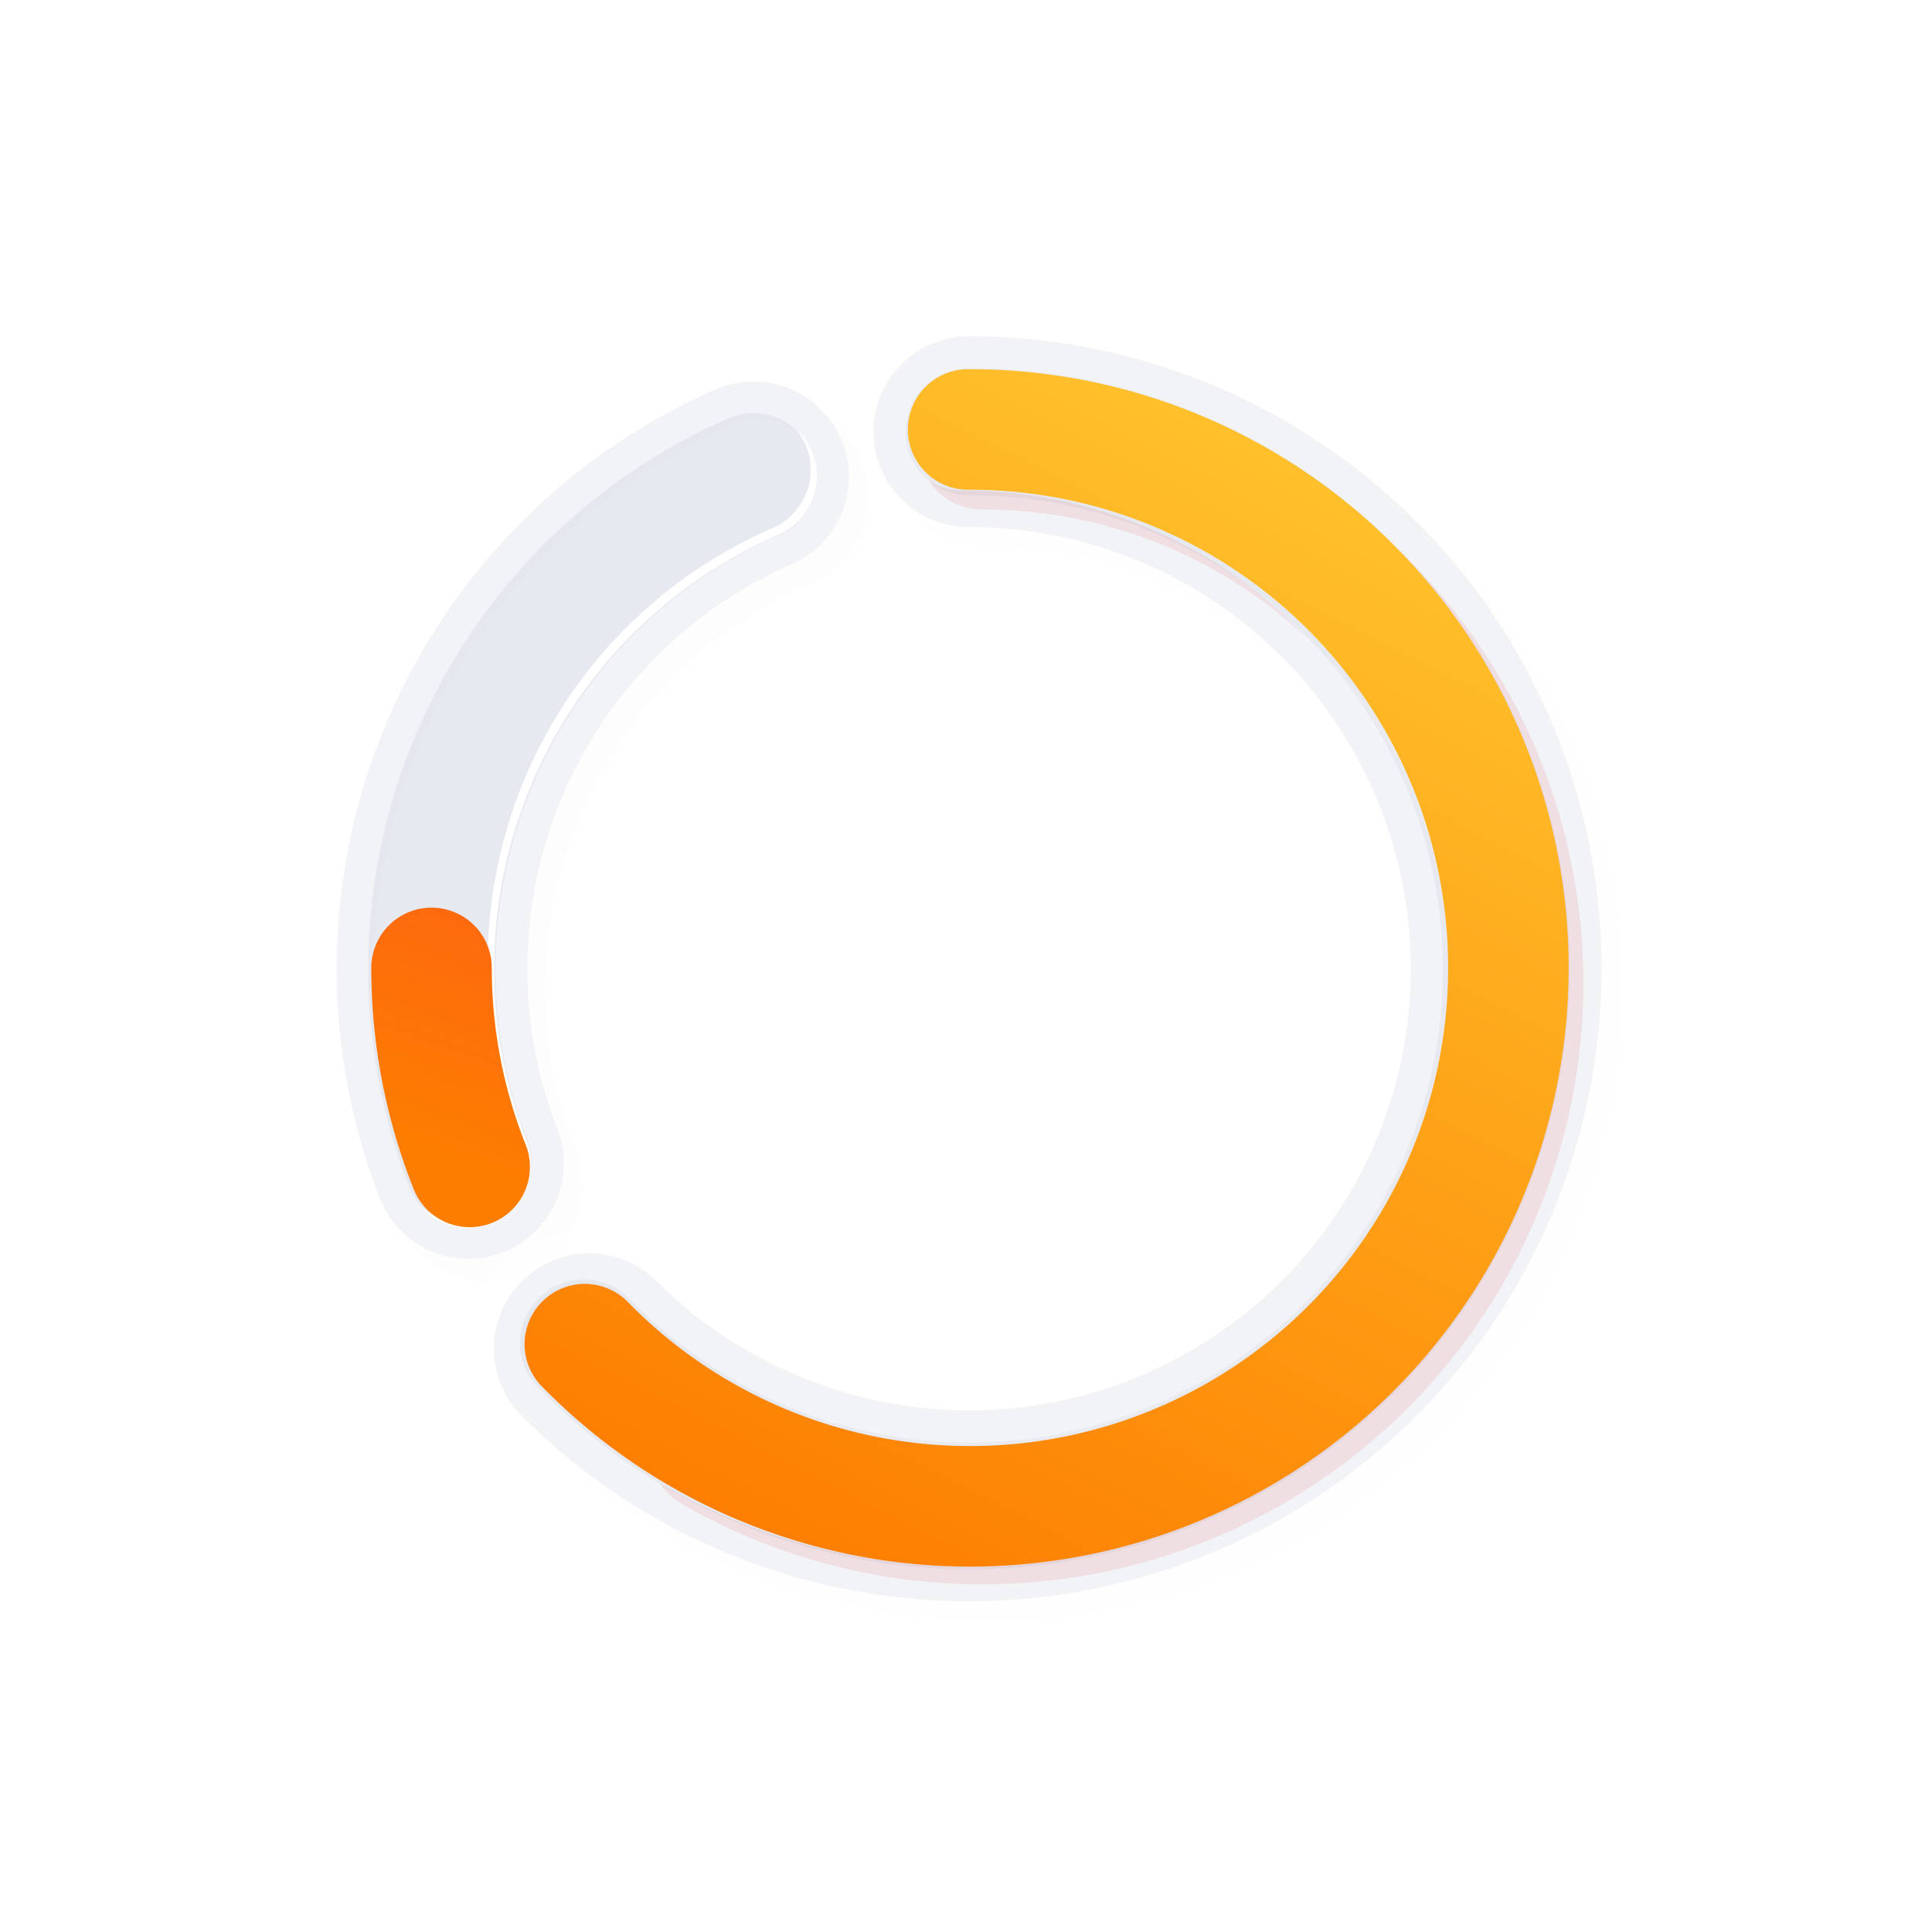 <svg width="512" height="512" version="1.1" viewBox="0 0 135.47 135.47" xmlns="http://www.w3.org/2000/svg" xmlns:xlink="http://www.w3.org/1999/xlink"><defs><linearGradient id="a"><stop stop-color="#fd7d00" offset="0"/><stop stop-color="#ffc730" offset="1"/></linearGradient><style type="text/css">.ColorScheme-Text { color:#ffffff; } .ColorScheme-Highlight { color:#367bf0; }</style><filter id="d" x="-.039" y="-.034" width="1.077" height="1.068" color-interpolation-filters="sRGB"><feGaussianBlur stdDeviation="1.482"/></filter><filter id="e" x="-.049" y="-.029" width="1.098" height="1.057" color-interpolation-filters="sRGB"><feGaussianBlur stdDeviation="0.87"/></filter><filter id="f" x="-.039" y="-.034" width="1.077" height="1.068" color-interpolation-filters="sRGB"><feGaussianBlur stdDeviation="1.482"/></filter><filter id="g" x="-.049" y="-.029" width="1.098" height="1.057" color-interpolation-filters="sRGB"><feGaussianBlur stdDeviation="0.87"/></filter><filter id="h" x="-.051" y="-.028" width="1.102" height="1.056" color-interpolation-filters="sRGB"><feGaussianBlur stdDeviation="2.912"/></filter><filter id="i" x="-.054" y="-.027" width="1.109" height="1.054" color-interpolation-filters="sRGB"><feGaussianBlur stdDeviation="2.823"/></filter><filter id="j" x="-.013" y="-.011" width="1.026" height="1.022" color-interpolation-filters="sRGB"><feGaussianBlur stdDeviation="1.581"/></filter><filter id="k" x="-.042" y="-.031" width="1.085" height="1.063" color-interpolation-filters="sRGB"><feGaussianBlur stdDeviation="4.589"/></filter><filter id="l" x="-.04" y="-.033" width="1.079" height="1.066" color-interpolation-filters="sRGB"><feGaussianBlur stdDeviation="4.783"/></filter><linearGradient id="n" x1="-223.13" x2="-159.8" y1="-113.74" y2="-50.41" gradientTransform="translate(-6.9296e-4,-4.7575e-4)" gradientUnits="userSpaceOnUse" xlink:href="#a"/><filter id="m" x="-.136" y="-.107" width="1.272" height="1.215" color-interpolation-filters="sRGB"><feGaussianBlur stdDeviation="4.708"/></filter><linearGradient id="c" x1="53.192" x2="95.921" y1="109.22" y2="25.416" gradientTransform="translate(-.038 -.025)" gradientUnits="userSpaceOnUse" xlink:href="#a"/><linearGradient id="b" x1="28.374" x2="49.558" y1="79.88" y2="23.187" gradientTransform="translate(-.038 -.025)" gradientUnits="userSpaceOnUse"><stop stop-color="#fd7d00" offset="0"/><stop stop-color="#fd3535" offset="1"/></linearGradient></defs><path transform="matrix(0 -.842 .842 0 147.97 -73.348)" d="m-206.35-125.4a7.938 7.938 0 0 0-6.998 4.066c-11.054 19.146-8.947 43.234 5.264 60.17 14.211 16.936 37.569 23.194 58.344 15.633 20.775-7.561 34.643-27.369 34.643-49.477a7.938 7.938 0 1 0-15.875 0c0 15.489-9.643 29.261-24.197 34.559s-30.796 0.947-40.752-10.918c-9.956-11.865-11.422-28.616-3.678-42.029a7.938 7.938 0 0 0-6.75-12.004z" color="#000000" color-rendering="auto" dominant-baseline="auto" fill="url(#n)" filter="url(#m)" image-rendering="auto" opacity=".3" shape-rendering="auto" solid-color="#000000" style="font-feature-settings:normal;font-variant-alternates:normal;font-variant-caps:normal;font-variant-ligatures:normal;font-variant-numeric:normal;font-variant-position:normal;isolation:auto;mix-blend-mode:normal;paint-order:normal;shape-padding:0;text-decoration-color:#000000;text-decoration-line:none;text-decoration-style:solid;text-indent:0;text-orientation:mixed;text-transform:none;white-space:normal"/><path transform="matrix(-.596 .596 -.596 -.596 147.97 -73.348)" d="m226.77-43.709a7.938 7.938 0 0 0-7.307 4.844c-7.972 18.117-28.611 26.647-47.047 19.443a7.938 7.938 0 1 0-5.777 14.785c26.207 10.24 56.024-2.083 67.355-27.836a7.938 7.938 0 0 0-7.225-11.236z" color="#000000" color-rendering="auto" dominant-baseline="auto" filter="url(#g)" image-rendering="auto" opacity=".1" shape-rendering="auto" solid-color="#000000" style="font-feature-settings:normal;font-variant-alternates:normal;font-variant-caps:normal;font-variant-ligatures:normal;font-variant-numeric:normal;font-variant-position:normal;isolation:auto;mix-blend-mode:normal;paint-order:normal;shape-padding:0;text-decoration-color:#000000;text-decoration-line:none;text-decoration-style:solid;text-indent:0;text-orientation:mixed;text-transform:none;white-space:normal"/><circle cx="497.76" cy="217.12" r="0" fill="#2b3545" stroke="#2b3545" stroke-linejoin="round" stroke-width="1.114" style="paint-order:normal"/><circle cx="501.84" cy="223.42" r="0" fill="#2b3545" stroke="#2b3545" stroke-linejoin="round" stroke-width="1.114" style="paint-order:normal"/><circle cx="506" cy="220.92" r="0" fill="#2b3545" stroke="#2b3545" stroke-linejoin="round" stroke-width="1.114" style="paint-order:normal"/><circle cx="497.76" cy="218.01" r="0" fill="#2b3545" opacity=".3" stroke="#2b3545" stroke-linejoin="round" stroke-width="1.114" style="paint-order:normal"/><circle cx="501.84" cy="224.32" r="0" fill="#2b3545" opacity=".3" stroke="#2b3545" stroke-linejoin="round" stroke-width="1.114" style="paint-order:normal"/><circle cx="506" cy="221.81" r="0" fill="#2b3545" opacity=".3" stroke="#2b3545" stroke-linejoin="round" stroke-width="1.114" style="paint-order:normal"/><circle cx="-8.789" cy="112.56" r="0" fill="#2b3545" stroke="#2b3545" stroke-linejoin="round" stroke-width="1.114" style="paint-order:normal"/><circle cx="-4.712" cy="118.87" r="0" fill="#2b3545" stroke="#2b3545" stroke-linejoin="round" stroke-width="1.114" style="paint-order:normal"/><circle cx="-.551" cy="116.36" r="0" fill="#2b3545" stroke="#2b3545" stroke-linejoin="round" stroke-width="1.114" style="paint-order:normal"/><circle cx="-8.789" cy="113.45" r="0" fill="#2b3545" opacity=".3" stroke="#2b3545" stroke-linejoin="round" stroke-width="1.114" style="paint-order:normal"/><circle cx="-4.712" cy="119.76" r="0" fill="#2b3545" opacity=".3" stroke="#2b3545" stroke-linejoin="round" stroke-width="1.114" style="paint-order:normal"/><circle cx="-.551" cy="117.25" r="0" fill="#2b3545" opacity=".3" stroke="#2b3545" stroke-linejoin="round" stroke-width="1.114" style="paint-order:normal"/><path transform="matrix(.842 0 0 .842 4.487 10.882)" d="m37.308 101.1a7.938 7.938 0 0 0 2.402 5.455c16.824 16.824 42.952 20.265 63.557 8.369 20.605-11.896 30.689-36.245 24.531-59.227s-27.065-39.025-50.857-39.025a7.938 7.938 0 1 0 0 15.875c16.684 0 31.205 11.142 35.523 27.258 4.318 16.116-2.686 33.027-17.135 41.369-14.449 8.342-32.597 5.954-44.395-5.844a7.938 7.938 0 0 0-13.627 5.769z" color="#000000" color-rendering="auto" dominant-baseline="auto" filter="url(#d)" image-rendering="auto" opacity=".05" shape-rendering="auto" solid-color="#000000" style="font-feature-settings:normal;font-variant-alternates:normal;font-variant-caps:normal;font-variant-ligatures:normal;font-variant-numeric:normal;font-variant-position:normal;isolation:auto;mix-blend-mode:normal;paint-order:normal;shape-padding:0;text-decoration-color:#000000;text-decoration-line:none;text-decoration-style:solid;text-indent:0;text-orientation:mixed;text-transform:none;white-space:normal"/><path transform="matrix(0 -.842 .842 0 147.97 -73.348)" d="m-197.93-136.23a7.938 7.938 0 0 0-5.457 2.402c-16.824 16.824-20.263 42.952-8.367 63.557 11.896 20.605 36.245 30.691 59.227 24.533s39.025-27.067 39.025-50.859a7.938 7.938 0 1 0-15.875 0c0 16.684-11.144 31.207-27.26 35.525-16.116 4.318-33.027-2.688-41.369-17.137-8.342-14.449-5.952-32.597 5.846-44.395a7.938 7.938 0 0 0-5.769-13.627z" color="#000000" color-rendering="auto" dominant-baseline="auto" fill="#fff" filter="url(#f)" image-rendering="auto" opacity=".5" shape-rendering="auto" solid-color="#000000" style="font-feature-settings:normal;font-variant-alternates:normal;font-variant-caps:normal;font-variant-ligatures:normal;font-variant-numeric:normal;font-variant-position:normal;isolation:auto;mix-blend-mode:normal;paint-order:normal;shape-padding:0;text-decoration-color:#000000;text-decoration-line:none;text-decoration-style:solid;text-indent:0;text-orientation:mixed;text-transform:none;white-space:normal"/><path transform="matrix(-.596 .596 -.596 -.596 147.97 -73.348)" d="m226.77-39.219a7.938 7.938 0 0 0-7.307 4.844c-7.972 18.117-28.611 26.647-47.047 19.443a7.938 7.938 0 1 0-5.777 14.785c26.207 10.24 56.024-2.083 67.355-27.836a7.938 7.938 0 0 0-7.225-11.236z" color="#000000" color-rendering="auto" dominant-baseline="auto" fill="#fff" filter="url(#e)" image-rendering="auto" opacity=".5" shape-rendering="auto" solid-color="#000000" style="font-feature-settings:normal;font-variant-alternates:normal;font-variant-caps:normal;font-variant-ligatures:normal;font-variant-numeric:normal;font-variant-position:normal;isolation:auto;mix-blend-mode:normal;paint-order:normal;shape-padding:0;text-decoration-color:#000000;text-decoration-line:none;text-decoration-style:solid;text-indent:0;text-orientation:mixed;text-transform:none;white-space:normal"/><path d="m67.948 30.273a37.661 37.661 0 0 1 36.377 27.914 37.661 37.661 0 0 1-17.547 42.363 37.661 37.661 0 0 1-45.461-5.985" fill="none" stroke="#f2f3f7" stroke-linecap="round" stroke-linejoin="round" stroke-width="13.371" style="paint-order:normal"/><path d="m32.851 81.582a37.661 37.661 0 0 1 19.987-48.145" fill="none" stroke="#f2f3f7" stroke-linecap="round" stroke-linejoin="round" stroke-width="13.371" style="paint-order:normal"/><path d="m36.465 94.233a4.457 4.457 0 0 0 1.308 3.081c13.332 13.692 34.275 16.686 50.909 7.277 16.634-9.408 24.861-28.898 19.997-47.38-4.864-18.481-21.62-31.398-40.73-31.398a4.457 4.457 0 1 0 0 8.914c15.105 0 28.266 10.145 32.111 24.753 3.845 14.608-2.616 29.917-15.764 37.354-13.148 7.436-29.599 5.085-40.136-5.738a4.457 4.457 0 0 0-7.694 3.137z" color="#000000" color-rendering="auto" dominant-baseline="auto" fill="#cbcfdf" image-rendering="auto" opacity=".3" shape-rendering="auto" solid-color="#000000" stroke-width=".842" style="font-feature-settings:normal;font-variant-alternates:normal;font-variant-caps:normal;font-variant-ligatures:normal;font-variant-numeric:normal;font-variant-position:normal;isolation:auto;mix-blend-mode:normal;paint-order:normal;shape-padding:0;text-decoration-color:#000000;text-decoration-line:none;text-decoration-style:solid;text-indent:0;text-orientation:mixed;text-transform:none;white-space:normal"/><path transform="matrix(.223 0 0 .223 148.06 62.843)" d="m-359.09-165.52a20.002 20.002 0 0 0-13.33 35.039 20.002 20.002 0 0 1 15.33-33.039c50.812 0 97.912 20.352 132.4 54.188-34.658-35.029-82.599-56.188-134.4-56.188zm106.35 84.584c17.705 18.034 30.959 40.714 37.744 66.494 17.253 65.551-11.739 134.25-70.74 167.62-57.974 32.788-130.26 23.167-177.62-23.25 47.306 48.134 120.82 58.503 179.62 25.25 59.001-33.369 87.993-102.07 70.74-167.62-7.038-26.742-21.036-50.149-39.744-68.494zm-227.38 202.12a20.002 20.002 0 0 0-20.254 20.326 20.002 20.002 0 0 0 5.867 13.826c1.021 1.049 2.055 2.081 3.096 3.102-0.364-0.368-0.734-0.73-1.096-1.102a20.002 20.002 0 0 1-5.867-13.826 20.002 20.002 0 0 1 34.307-14.283c-0.597-0.593-1.194-1.188-1.783-1.793a20.002 20.002 0 0 0-14.27-6.25z" color="#000000" color-rendering="auto" dominant-baseline="auto" filter="url(#j)" image-rendering="auto" opacity=".1" shape-rendering="auto" solid-color="#000000" style="font-feature-settings:normal;font-variant-alternates:normal;font-variant-caps:normal;font-variant-ligatures:normal;font-variant-numeric:normal;font-variant-position:normal;isolation:auto;mix-blend-mode:normal;paint-order:normal;shape-padding:0;text-decoration-color:#000000;text-decoration-line:none;text-decoration-style:solid;text-indent:0;text-orientation:mixed;text-transform:none;white-space:normal"/><path d="m32.851 81.582a37.661 37.661 0 0 1 19.987-48.145" fill="none" opacity=".3" stroke="#cbcfdf" stroke-linecap="round" stroke-linejoin="round" stroke-width="8.913" style="paint-order:normal"/><path transform="matrix(.223 0 0 .223 147.97 62.7)" d="m-425.75-151.42a20.002 20.002 0 0 0-9.184 1.787c-92.59 40.564-136.95 147.4-100.31 241.62a20.002 20.002 0 0 0 5.732 8.201 20.002 20.002 0 0 1-3.734-6.203c-36.637-94.213 7.718-201.06 100.31-241.62a20.002 20.002 0 0 1 21.439 3.139 20.002 20.002 0 0 0-14.254-6.922z" color="#000000" color-rendering="auto" dominant-baseline="auto" filter="url(#h)" image-rendering="auto" opacity=".1" shape-rendering="auto" solid-color="#000000" style="font-feature-settings:normal;font-variant-alternates:normal;font-variant-caps:normal;font-variant-ligatures:normal;font-variant-numeric:normal;font-variant-position:normal;isolation:auto;mix-blend-mode:normal;paint-order:normal;shape-padding:0;text-decoration-color:#000000;text-decoration-line:none;text-decoration-style:solid;text-indent:0;text-orientation:mixed;text-transform:none;white-space:normal"/><path transform="matrix(.223 0 0 .223 147.97 62.7)" d="m-413.49-146.5a20.002 20.002 0 0 1-7.387 31.502c-73.334 32.128-108.1 115.86-79.08 190.48a20.002 20.002 0 0 1-4.391 21.646 20.002 20.002 0 0 1-27.168 1.043 20.002 20.002 0 0 0 29.172 0.963 20.002 20.002 0 0 0 4.385-21.652c-29.017-74.62 5.746-158.35 79.08-190.48a20.002 20.002 0 0 0 5.389-33.5z" color="#000000" color-rendering="auto" dominant-baseline="auto" fill="#fff" filter="url(#i)" image-rendering="auto" shape-rendering="auto" solid-color="#000000" style="font-feature-settings:normal;font-variant-alternates:normal;font-variant-caps:normal;font-variant-ligatures:normal;font-variant-numeric:normal;font-variant-position:normal;isolation:auto;mix-blend-mode:normal;paint-order:normal;shape-padding:0;text-decoration-color:#000000;text-decoration-line:none;text-decoration-style:solid;text-indent:0;text-orientation:mixed;text-transform:none;white-space:normal"/><path transform="matrix(.223 0 0 .223 147.97 62.7)" d="m-359.09-165.52a20.002 20.002 0 0 0-10.965 36.824 20.002 20.002 0 0 1 16.965-30.824c49.702 0 96.139 19.505 130.58 52.396-34.946-36.504-83.93-58.396-136.58-58.396zm108.34 86.674c13.671 14.477 24.565 31.831 31.676 51.367 21.448 58.927 3.798 124.79-44.24 165.1-48.038 40.309-115.97 46.251-170.28 14.896a20.002 20.002 0 0 0-30.252 17.008 20.002 20.002 0 0 0 9.203 17.004 20.002 20.002 0 0 1-3.203-11.004 20.002 20.002 0 0 1 30.252-17.008c54.308 31.354 122.24 25.412 170.28-14.896 48.038-40.309 65.688-106.18 44.24-165.1-8.122-22.315-21.181-41.783-37.676-57.367z" color="#000000" color-rendering="auto" dominant-baseline="auto" fill="#fff" filter="url(#k)" image-rendering="auto" opacity=".3" shape-rendering="auto" solid-color="#000000" style="font-feature-settings:normal;font-variant-alternates:normal;font-variant-caps:normal;font-variant-ligatures:normal;font-variant-numeric:normal;font-variant-position:normal;isolation:auto;mix-blend-mode:normal;paint-order:normal;shape-padding:0;text-decoration-color:#000000;text-decoration-line:none;text-decoration-style:solid;text-indent:0;text-orientation:mixed;text-transform:none;white-space:normal"/><path transform="matrix(.223 0 0 .223 148.96 63.716)" d="m-376.06-134.69a20.002 20.002 0 0 0 16.965 9.178c38.956 0 75.267 15.097 102.33 40.658-27.565-29.182-66.417-46.658-108.33-46.658a20.002 20.002 0 0 1-10.965-3.178zm147.55 21.572c17.745 18.536 31.875 40.836 41.02 65.959 27.152 74.6 4.703 158.4-56.111 209.43s-147.24 58.592-215.99 18.898a20.002 20.002 0 0 1-1.043-0.633 20.002 20.002 0 0 0 7.043 6.633c68.751 39.694 155.18 32.131 215.99-18.898s83.263-134.83 56.111-209.43c-10.153-27.895-26.448-52.314-47.02-71.959z" color="#000000" color-rendering="auto" dominant-baseline="auto" fill="#d41919" filter="url(#l)" image-rendering="auto" opacity=".3" shape-rendering="auto" solid-color="#000000" style="font-feature-settings:normal;font-variant-alternates:normal;font-variant-caps:normal;font-variant-ligatures:normal;font-variant-numeric:normal;font-variant-position:normal;isolation:auto;mix-blend-mode:normal;paint-order:normal;shape-padding:0;text-decoration-color:#000000;text-decoration-line:none;text-decoration-style:solid;text-indent:0;text-orientation:mixed;text-transform:none;white-space:normal"/><circle cx="692.71" cy="217.12" r="0" fill="#2b3545" stroke="#2b3545" stroke-linejoin="round" stroke-width="1.114" style="paint-order:normal"/><circle cx="696.78" cy="223.42" r="0" fill="#2b3545" stroke="#2b3545" stroke-linejoin="round" stroke-width="1.114" style="paint-order:normal"/><circle cx="700.94" cy="220.92" r="0" fill="#2b3545" stroke="#2b3545" stroke-linejoin="round" stroke-width="1.114" style="paint-order:normal"/><circle cx="692.71" cy="218.01" r="0" fill="#2b3545" opacity=".3" stroke="#2b3545" stroke-linejoin="round" stroke-width="1.114" style="paint-order:normal"/><circle cx="696.78" cy="224.32" r="0" fill="#2b3545" opacity=".3" stroke="#2b3545" stroke-linejoin="round" stroke-width="1.114" style="paint-order:normal"/><circle cx="700.94" cy="221.81" r="0" fill="#2b3545" opacity=".3" stroke="#2b3545" stroke-linejoin="round" stroke-width="1.114" style="paint-order:normal"/><path d="m67.884 30.114a37.755 37.755 0 0 1 36.613 28.041 37.755 37.755 0 0 1-17.824 42.534 37.755 37.755 0 0 1-45.666-6.438" fill="none" stroke="url(#c)" stroke-linecap="round" stroke-width="8.45"/><path d="m32.933 81.824a37.755 37.755 0 0 1-2.674-13.956" fill="none" stroke="url(#b)" stroke-linecap="round" stroke-width="8.45"/></svg>
